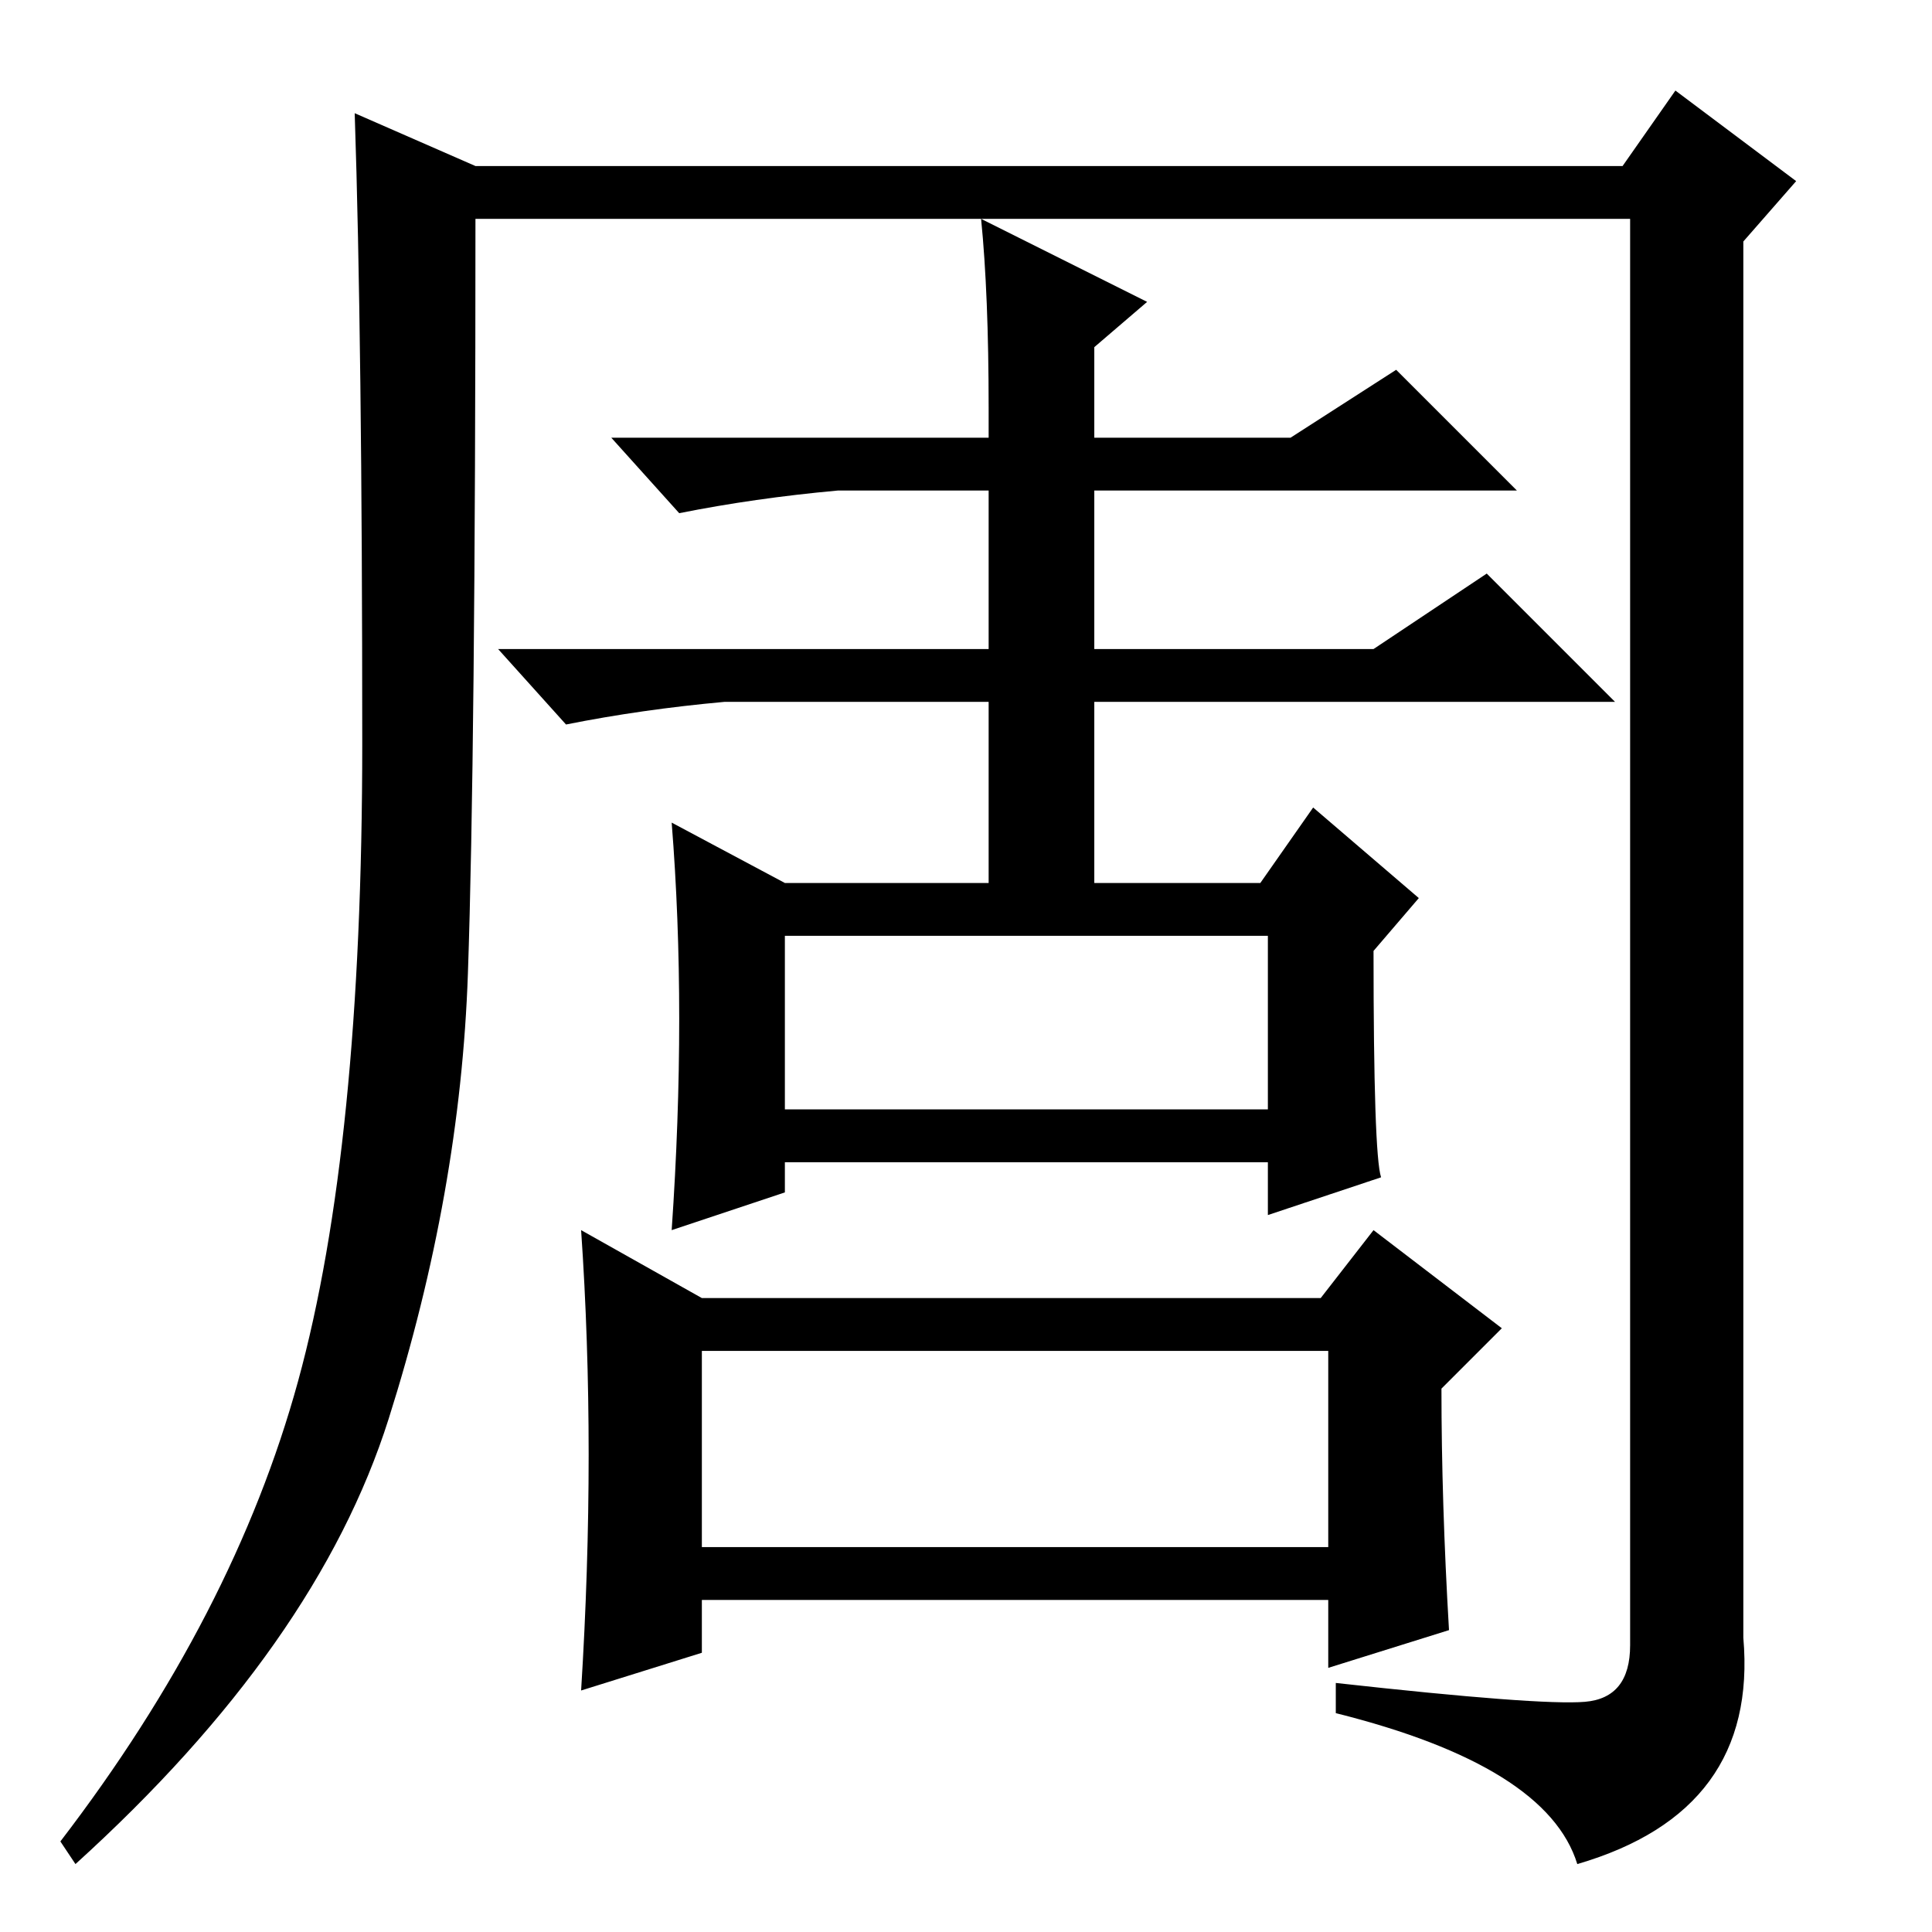 <?xml version="1.0" standalone="no"?>
<!DOCTYPE svg PUBLIC "-//W3C//DTD SVG 1.1//EN" "http://www.w3.org/Graphics/SVG/1.1/DTD/svg11.dtd" >
<svg xmlns="http://www.w3.org/2000/svg" xmlns:xlink="http://www.w3.org/1999/xlink" version="1.1" viewBox="0 -36 256 256">
  <g transform="matrix(1 0 0 -1 0 220)">
   <path fill="currentColor"
d="M39.5 73q8.5 31 8.5 84.5t-1 83.5l16 -7h152l7 10l16 -12l-7 -8v-185q2 -23 -22 -30q-4 13 -32 20v4q27 -3 33 -2.5t6 7.5v189h-153q0 -71 -1 -100t-10.5 -59t-41.5 -59l-2 3q23 30 31.5 61zM77 93l16 -9h82l7 9l17 -13l-8 -8q0 -15 1 -32l-16 -5v9h-83v-7l-16 -5
q2 32 0 61zM93 51h83v26h-83v-26zM89 147l15 -8h63l7 10l14 -12l-6 -7q0 -27 1 -30l-15 -5v7h-64v-4l-15 -5q2 29 0 54zM104 109h64v23h-64v-23zM145 170h37l15 10l17 -17h-69v-26h-14v26h-35q-11 -1 -21 -3l-9 10h65v21h-20q-11 -1 -21 -3l-9 10h50v4q0 15 -1 25l22 -11
l-7 -6v-12h26l14 9l16 -16h-56v-21z" />
  </g>

</svg>
